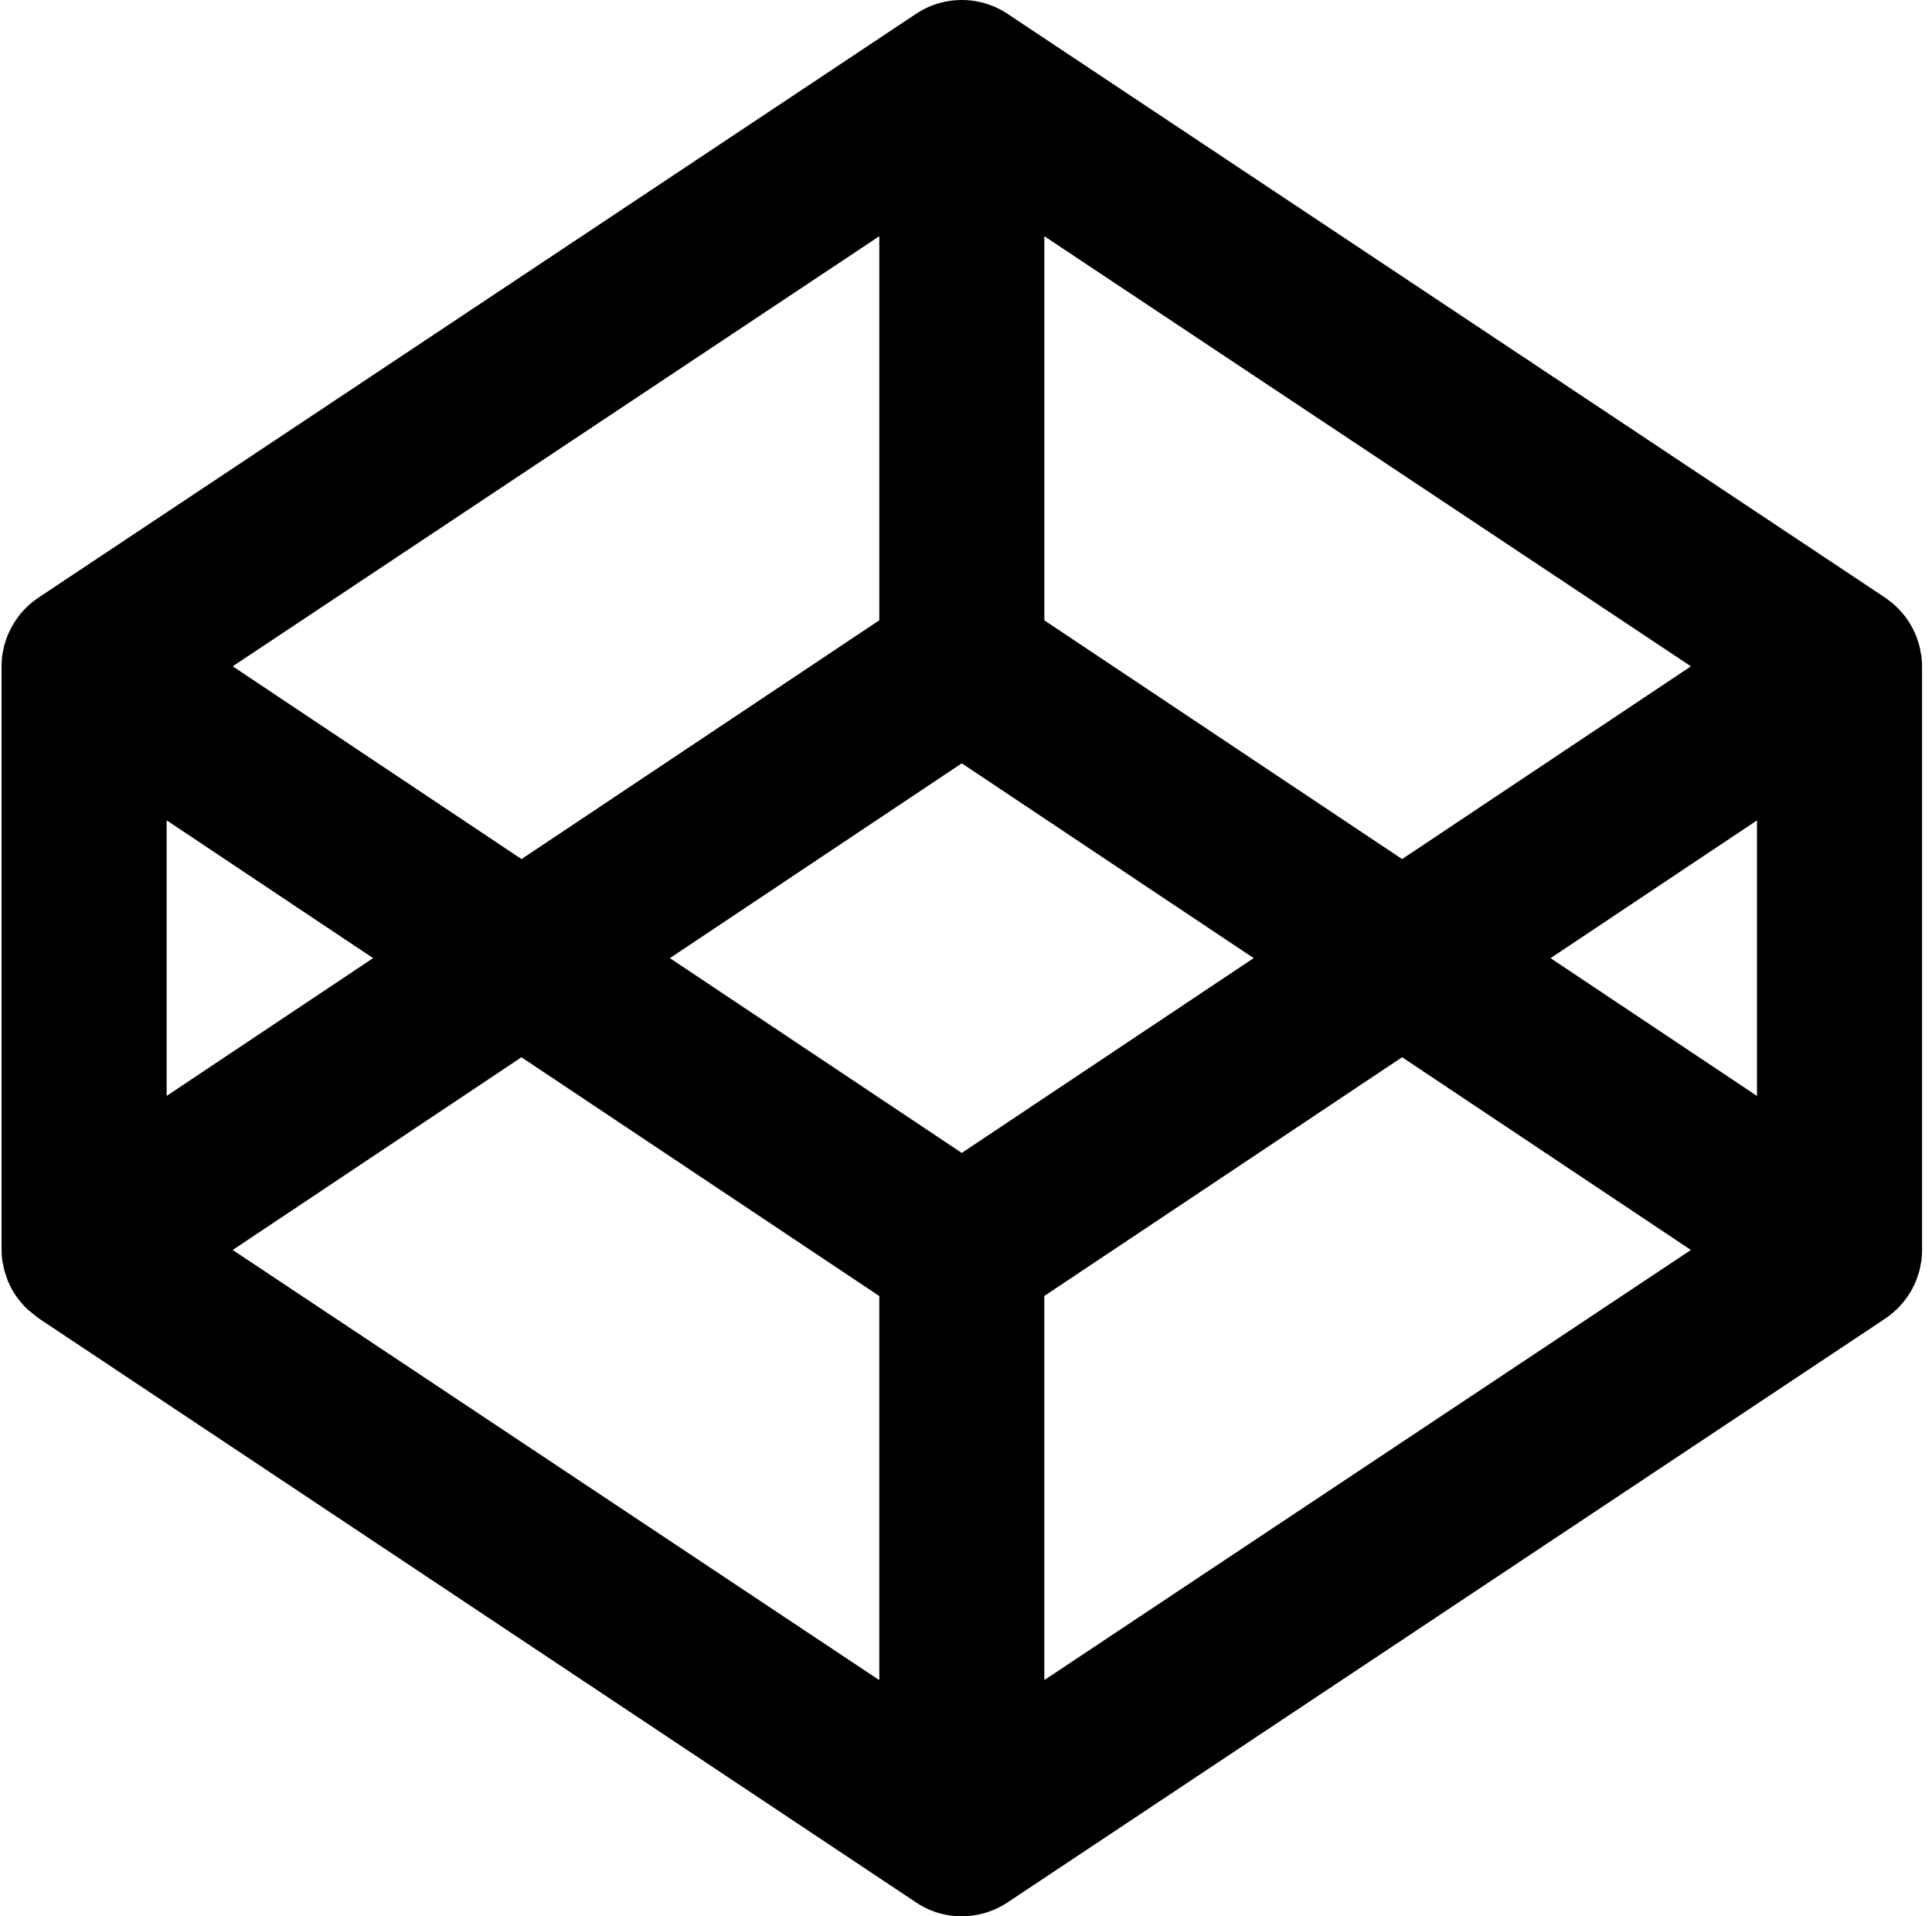 <svg width="121" height="120" xmlns="http://www.w3.org/2000/svg"><path d="M120.287 40.822c-.028-.145-.052-.29-.091-.433-.024-.086-.054-.166-.081-.25a5.505 5.505 0 00-.133-.375c-.036-.086-.076-.168-.115-.25a4.829 4.829 0 00-.176-.343c-.046-.083-.098-.16-.148-.24a4.816 4.816 0 00-.395-.534 5.476 5.476 0 00-.256-.28c-.068-.068-.136-.136-.207-.202a4.245 4.245 0 00-.293-.244c-.078-.06-.154-.121-.235-.176-.03-.021-.055-.045-.086-.065L63.103.867a5.173 5.173 0 00-5.732 0L2.401 37.429c-.031.019-.056.043-.086.064-.081.057-.158.117-.235.176a4.105 4.105 0 00-.499.444c-.09.091-.175.183-.258.28-.061.073-.12.146-.176.227a4.73 4.73 0 00-.219.313c-.05.08-.1.157-.147.24a4.496 4.496 0 00-.175.339c-.04.082-.081.166-.115.25-.05.123-.094.249-.135.375-.027.084-.056.166-.08.242a5.395 5.395 0 00-.09.434c-.014.074-.032.147-.042.223-.03.223-.045.446-.045.673v36.57c0 .227.016.453.048.675.012.08.033.145.049.223.026.145.049.29.097.436.023.08.049.161.081.25.04.13.081.259.13.377.034.08.08.161.113.242a4.153 4.153 0 00.55.887c.057.081.114.146.179.223.083.097.162.194.26.28.066.065.129.145.21.194.094.08.194.162.291.245.078.065.162.114.227.177.03.016.049.048.081.063l54.956 36.581a5.087 5.087 0 002.867.868 5.206 5.206 0 002.867-.868l54.971-36.562c.03-.02.056-.042.086-.063.08-.056.157-.116.234-.176.101-.08.2-.162.294-.246.071-.063.139-.132.207-.2a4.657 4.657 0 00.432-.503c.078-.102.149-.207.219-.313.05-.078.1-.157.147-.236.065-.113.122-.228.177-.344.039-.083.079-.165.115-.25.05-.124.092-.25.133-.376.027-.084.056-.166.081-.25.037-.142.063-.288.09-.433.013-.075.033-.147.041-.223.029-.223.045-.446.045-.674V41.719c0-.228-.017-.45-.045-.674-.013-.079-.037-.144-.053-.223h.008zM60.237 72.2L41.956 60l18.28-12.2 18.28 12.2-18.28 12.198zm-5.168-33.355L32.662 53.797 14.574 41.726 55.07 14.792v24.052zM23.366 60l-12.928 8.628V51.372l12.928 8.627zm9.296 6.21l22.407 14.95v24.053L14.575 78.275l18.088-12.07v.003zm32.743 14.947l22.407-14.951 18.09 12.07-40.497 26.934V81.156zm31.703-21.153l12.931-8.63V68.63L97.109 60v.003zm-9.296-6.206L65.406 38.846V14.792l40.497 26.934-18.09 12.071z"/></svg>